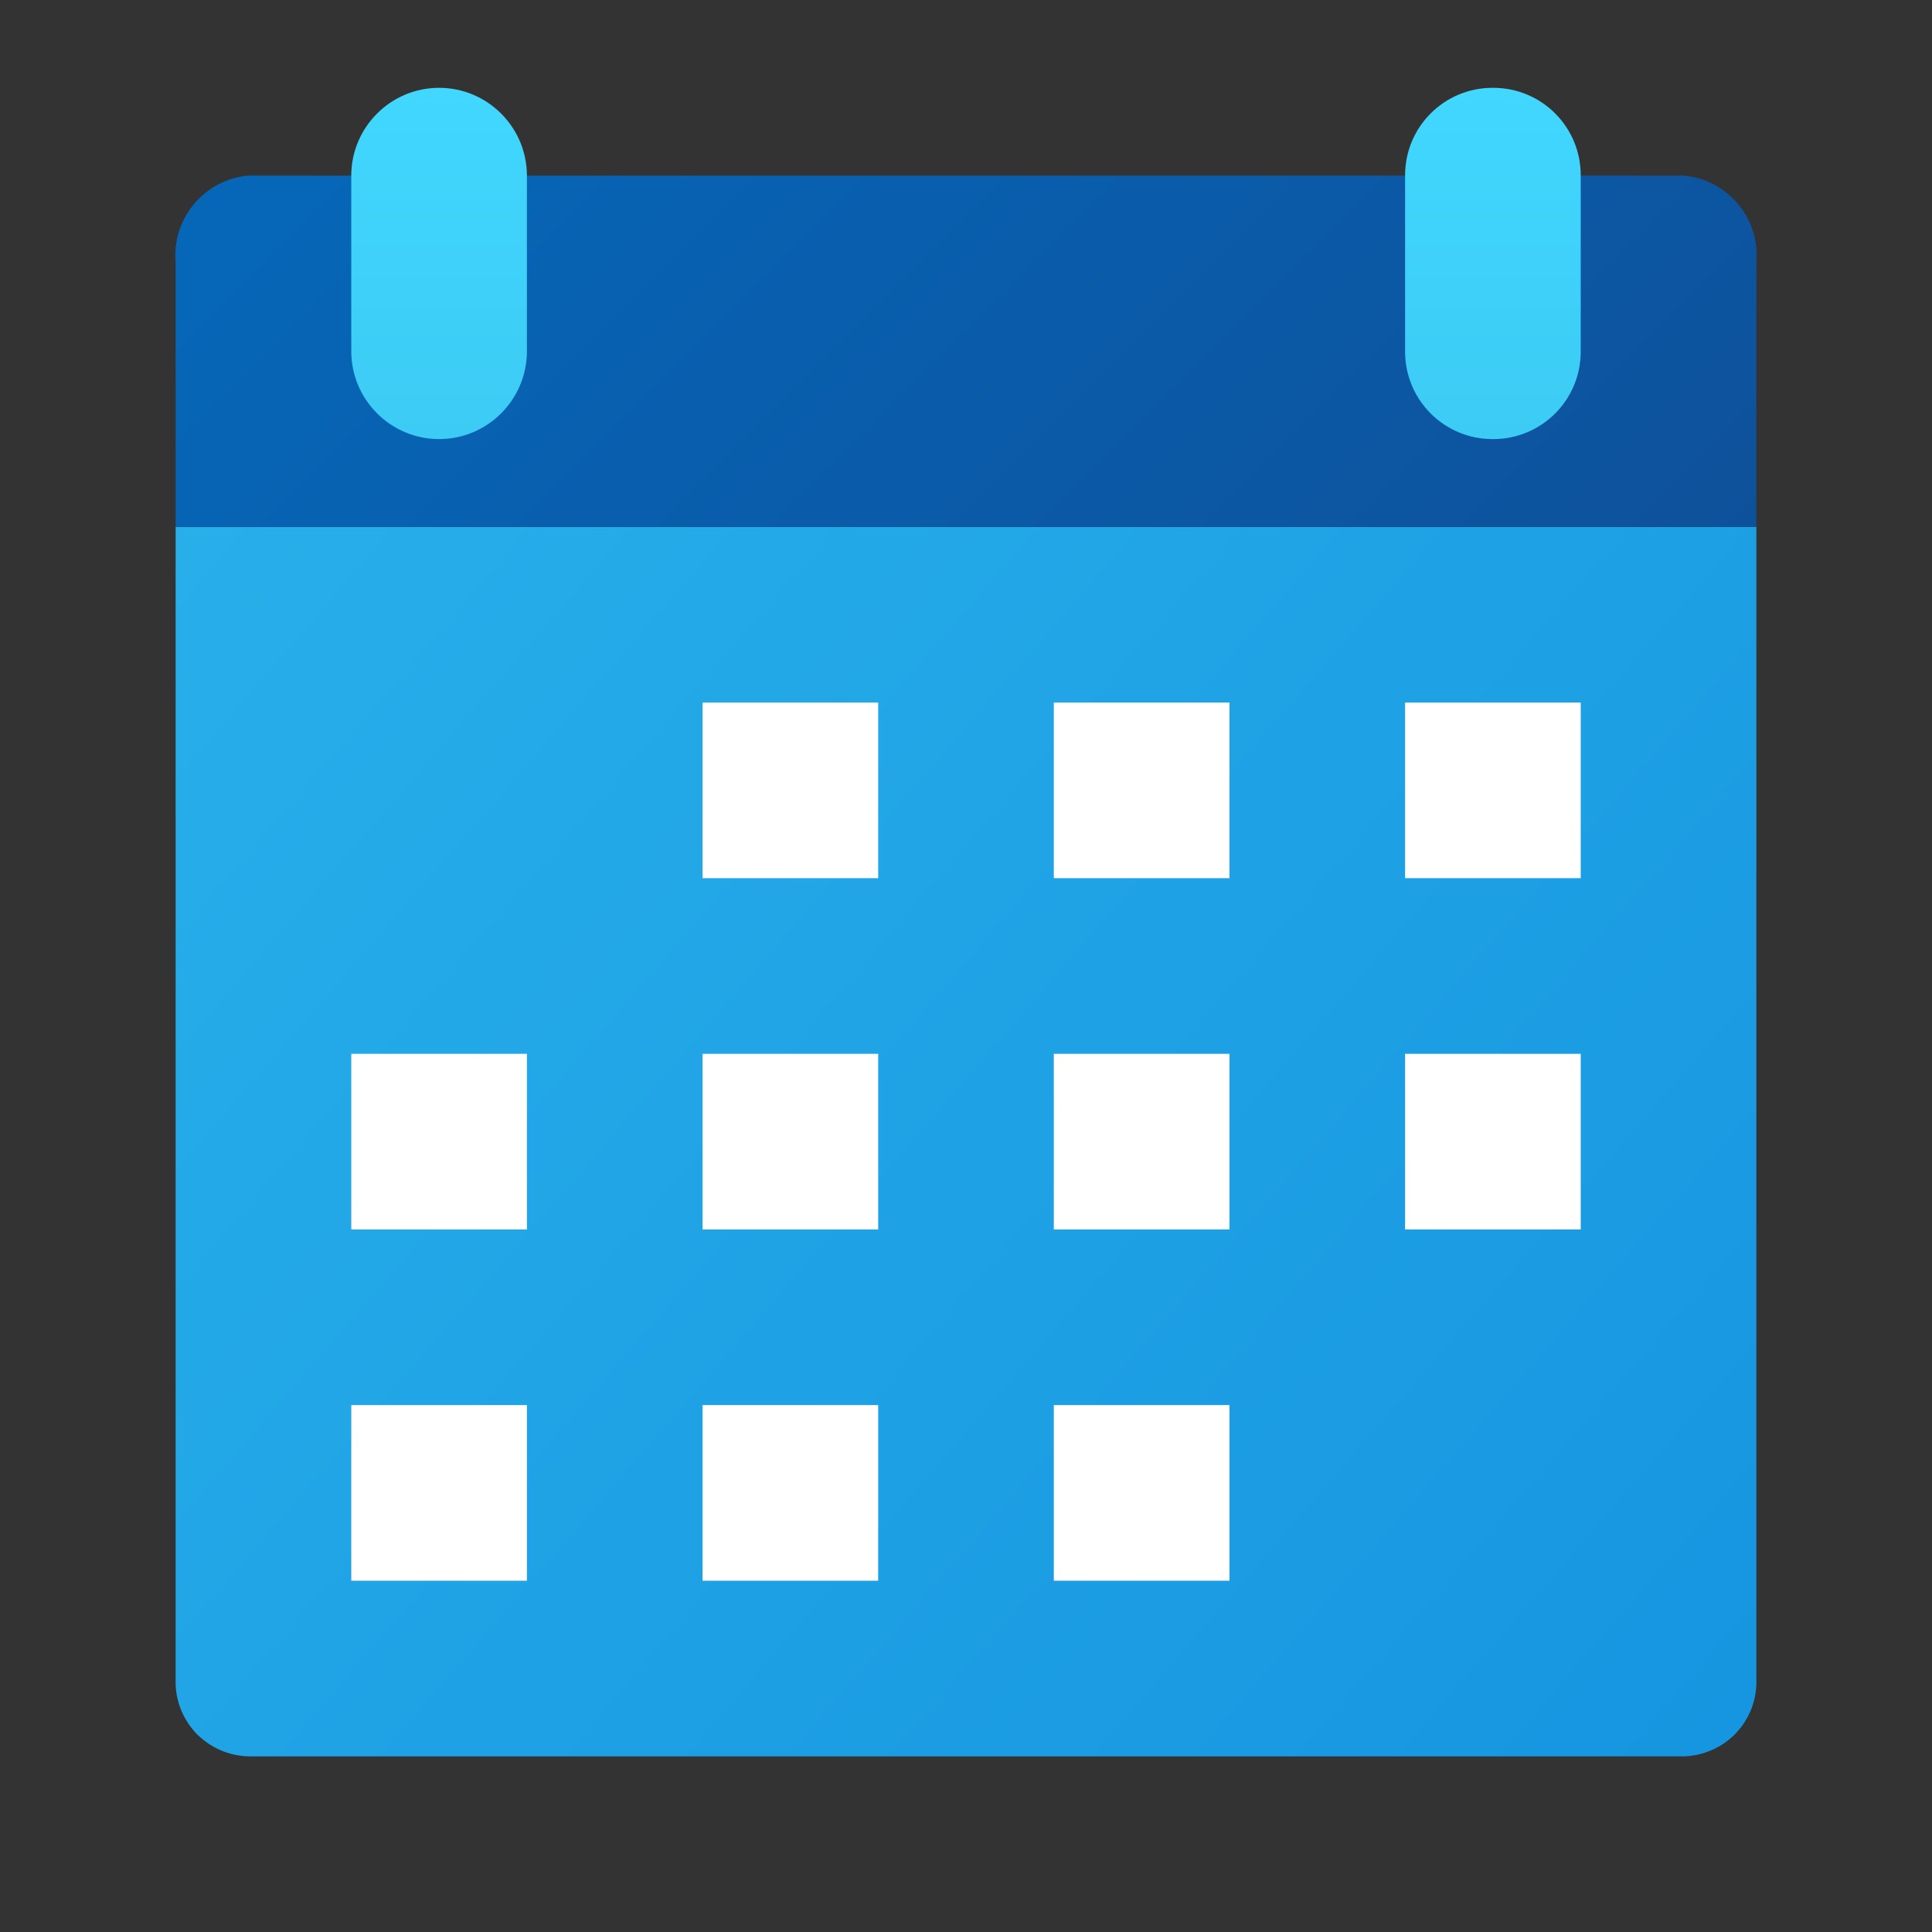 <?xml version="1.0" encoding="UTF-8"?>
<svg xmlns="http://www.w3.org/2000/svg" xmlns:xlink="http://www.w3.org/1999/xlink" width="22px" height="22px" viewBox="0 0 22 22" version="1.1">
<rect x="0" y="0" width="22" height="22" fill="#333333" stroke="none"/>
<defs>
<linearGradient id="linear0" gradientUnits="userSpaceOnUse" x1="-51.617" y1="33.315" x2="-46.738" y2="29.422" gradientTransform="matrix(3.78,0,0,-3.465,196.98,121.549)">
<stop offset="0" style="stop-color:rgb(15.686%,68.627%,91.765%);stop-opacity:1;"/>
<stop offset="1" style="stop-color:rgb(8.627%,58.431%,87.843%);stop-opacity:1;"/>
</linearGradient>
<linearGradient id="linear1" gradientUnits="userSpaceOnUse" x1="5.631" y1="-1.106" x2="16.369" y2="9.631" >
<stop offset="0" style="stop-color:rgb(2.353%,40.392%,72.549%);stop-opacity:1;"/>
<stop offset="1" style="stop-color:rgb(5.49%,31.765%,60.784%);stop-opacity:1;"/>
</linearGradient>
<linearGradient id="linear2" gradientUnits="userSpaceOnUse" x1="17" y1="1" x2="17" y2="5" >
<stop offset="0" style="stop-color:rgb(25.49%,84.314%,99.608%);stop-opacity:1;"/>
<stop offset="1" style="stop-color:rgb(23.529%,79.608%,95.686%);stop-opacity:1;"/>
</linearGradient>
<linearGradient id="linear3" gradientUnits="userSpaceOnUse" x1="5" y1="1" x2="5" y2="5" >
<stop offset="0" style="stop-color:rgb(25.49%,84.314%,99.608%);stop-opacity:1;"/>
<stop offset="1" style="stop-color:rgb(23.529%,79.608%,95.686%);stop-opacity:1;"/>
</linearGradient>
</defs>
<g id="surface1">
<path style=" stroke:none;fill-rule:nonzero;fill:url(#linear0);" d="M 20 6 L 2 6 L 2 19.121 C 1.992 19.348 2.074 19.566 2.23 19.734 C 2.387 19.898 2.598 19.992 2.824 20 L 19.176 20 C 19.402 19.992 19.613 19.898 19.77 19.734 C 19.926 19.566 20.008 19.348 20 19.121 Z M 20 6 "/>
<path style=" stroke:none;fill-rule:nonzero;fill:url(#linear1);" d="M 2.824 2 C 2.324 2.047 1.957 2.488 2 2.988 L 2 6 L 20 6 L 20 2.988 C 20.043 2.488 19.676 2.047 19.176 2 Z M 2.824 2 "/>
<path style=" stroke:none;fill-rule:nonzero;fill:rgb(100%,100%,100%);fill-opacity:1;" d="M 12 16 L 14 16 L 14 18 L 12 18 Z M 12 16 "/>
<path style=" stroke:none;fill-rule:nonzero;fill:url(#linear2);" d="M 16.996 1 L 17.004 1 C 17.555 1 18 1.445 18 1.996 L 18 4.004 C 18 4.555 17.555 5 17.004 5 L 16.996 5 C 16.445 5 16 4.555 16 4.004 L 16 1.996 C 16 1.445 16.445 1 16.996 1 Z M 16.996 1 "/>
<path style=" stroke:none;fill-rule:nonzero;fill:url(#linear3);" d="M 5 1 C 5.551 1 6 1.449 6 2 L 6 4 C 6 4.551 5.551 5 5 5 C 4.449 5 4 4.551 4 4 L 4 2 C 4 1.449 4.449 1 5 1 Z M 5 1 "/>
<path style=" stroke:none;fill-rule:nonzero;fill:rgb(100%,100%,100%);fill-opacity:1;" d="M 8 16 L 10 16 L 10 18 L 8 18 Z M 8 16 "/>
<path style=" stroke:none;fill-rule:nonzero;fill:rgb(100%,100%,100%);fill-opacity:1;" d="M 4 16 L 6 16 L 6 18 L 4 18 Z M 4 16 "/>
<path style=" stroke:none;fill-rule:nonzero;fill:rgb(100%,100%,100%);fill-opacity:1;" d="M 12 12 L 14 12 L 14 14 L 12 14 Z M 12 12 "/>
<path style=" stroke:none;fill-rule:nonzero;fill:rgb(100%,100%,100%);fill-opacity:1;" d="M 8 12 L 10 12 L 10 14 L 8 14 Z M 8 12 "/>
<path style=" stroke:none;fill-rule:nonzero;fill:rgb(100%,100%,100%);fill-opacity:1;" d="M 4 12 L 6 12 L 6 14 L 4 14 Z M 4 12 "/>
<path style=" stroke:none;fill-rule:nonzero;fill:rgb(100%,100%,100%);fill-opacity:1;" d="M 16 12 L 18 12 L 18 14 L 16 14 Z M 16 12 "/>
<path style=" stroke:none;fill-rule:nonzero;fill:rgb(100%,100%,100%);fill-opacity:1;" d="M 12 8 L 14 8 L 14 10 L 12 10 Z M 12 8 "/>
<path style=" stroke:none;fill-rule:nonzero;fill:rgb(100%,100%,100%);fill-opacity:1;" d="M 8 8 L 10 8 L 10 10 L 8 10 Z M 8 8 "/>
<path style=" stroke:none;fill-rule:nonzero;fill:rgb(100%,100%,100%);fill-opacity:1;" d="M 16 8 L 18 8 L 18 10 L 16 10 Z M 16 8 "/>
</g>
</svg>
